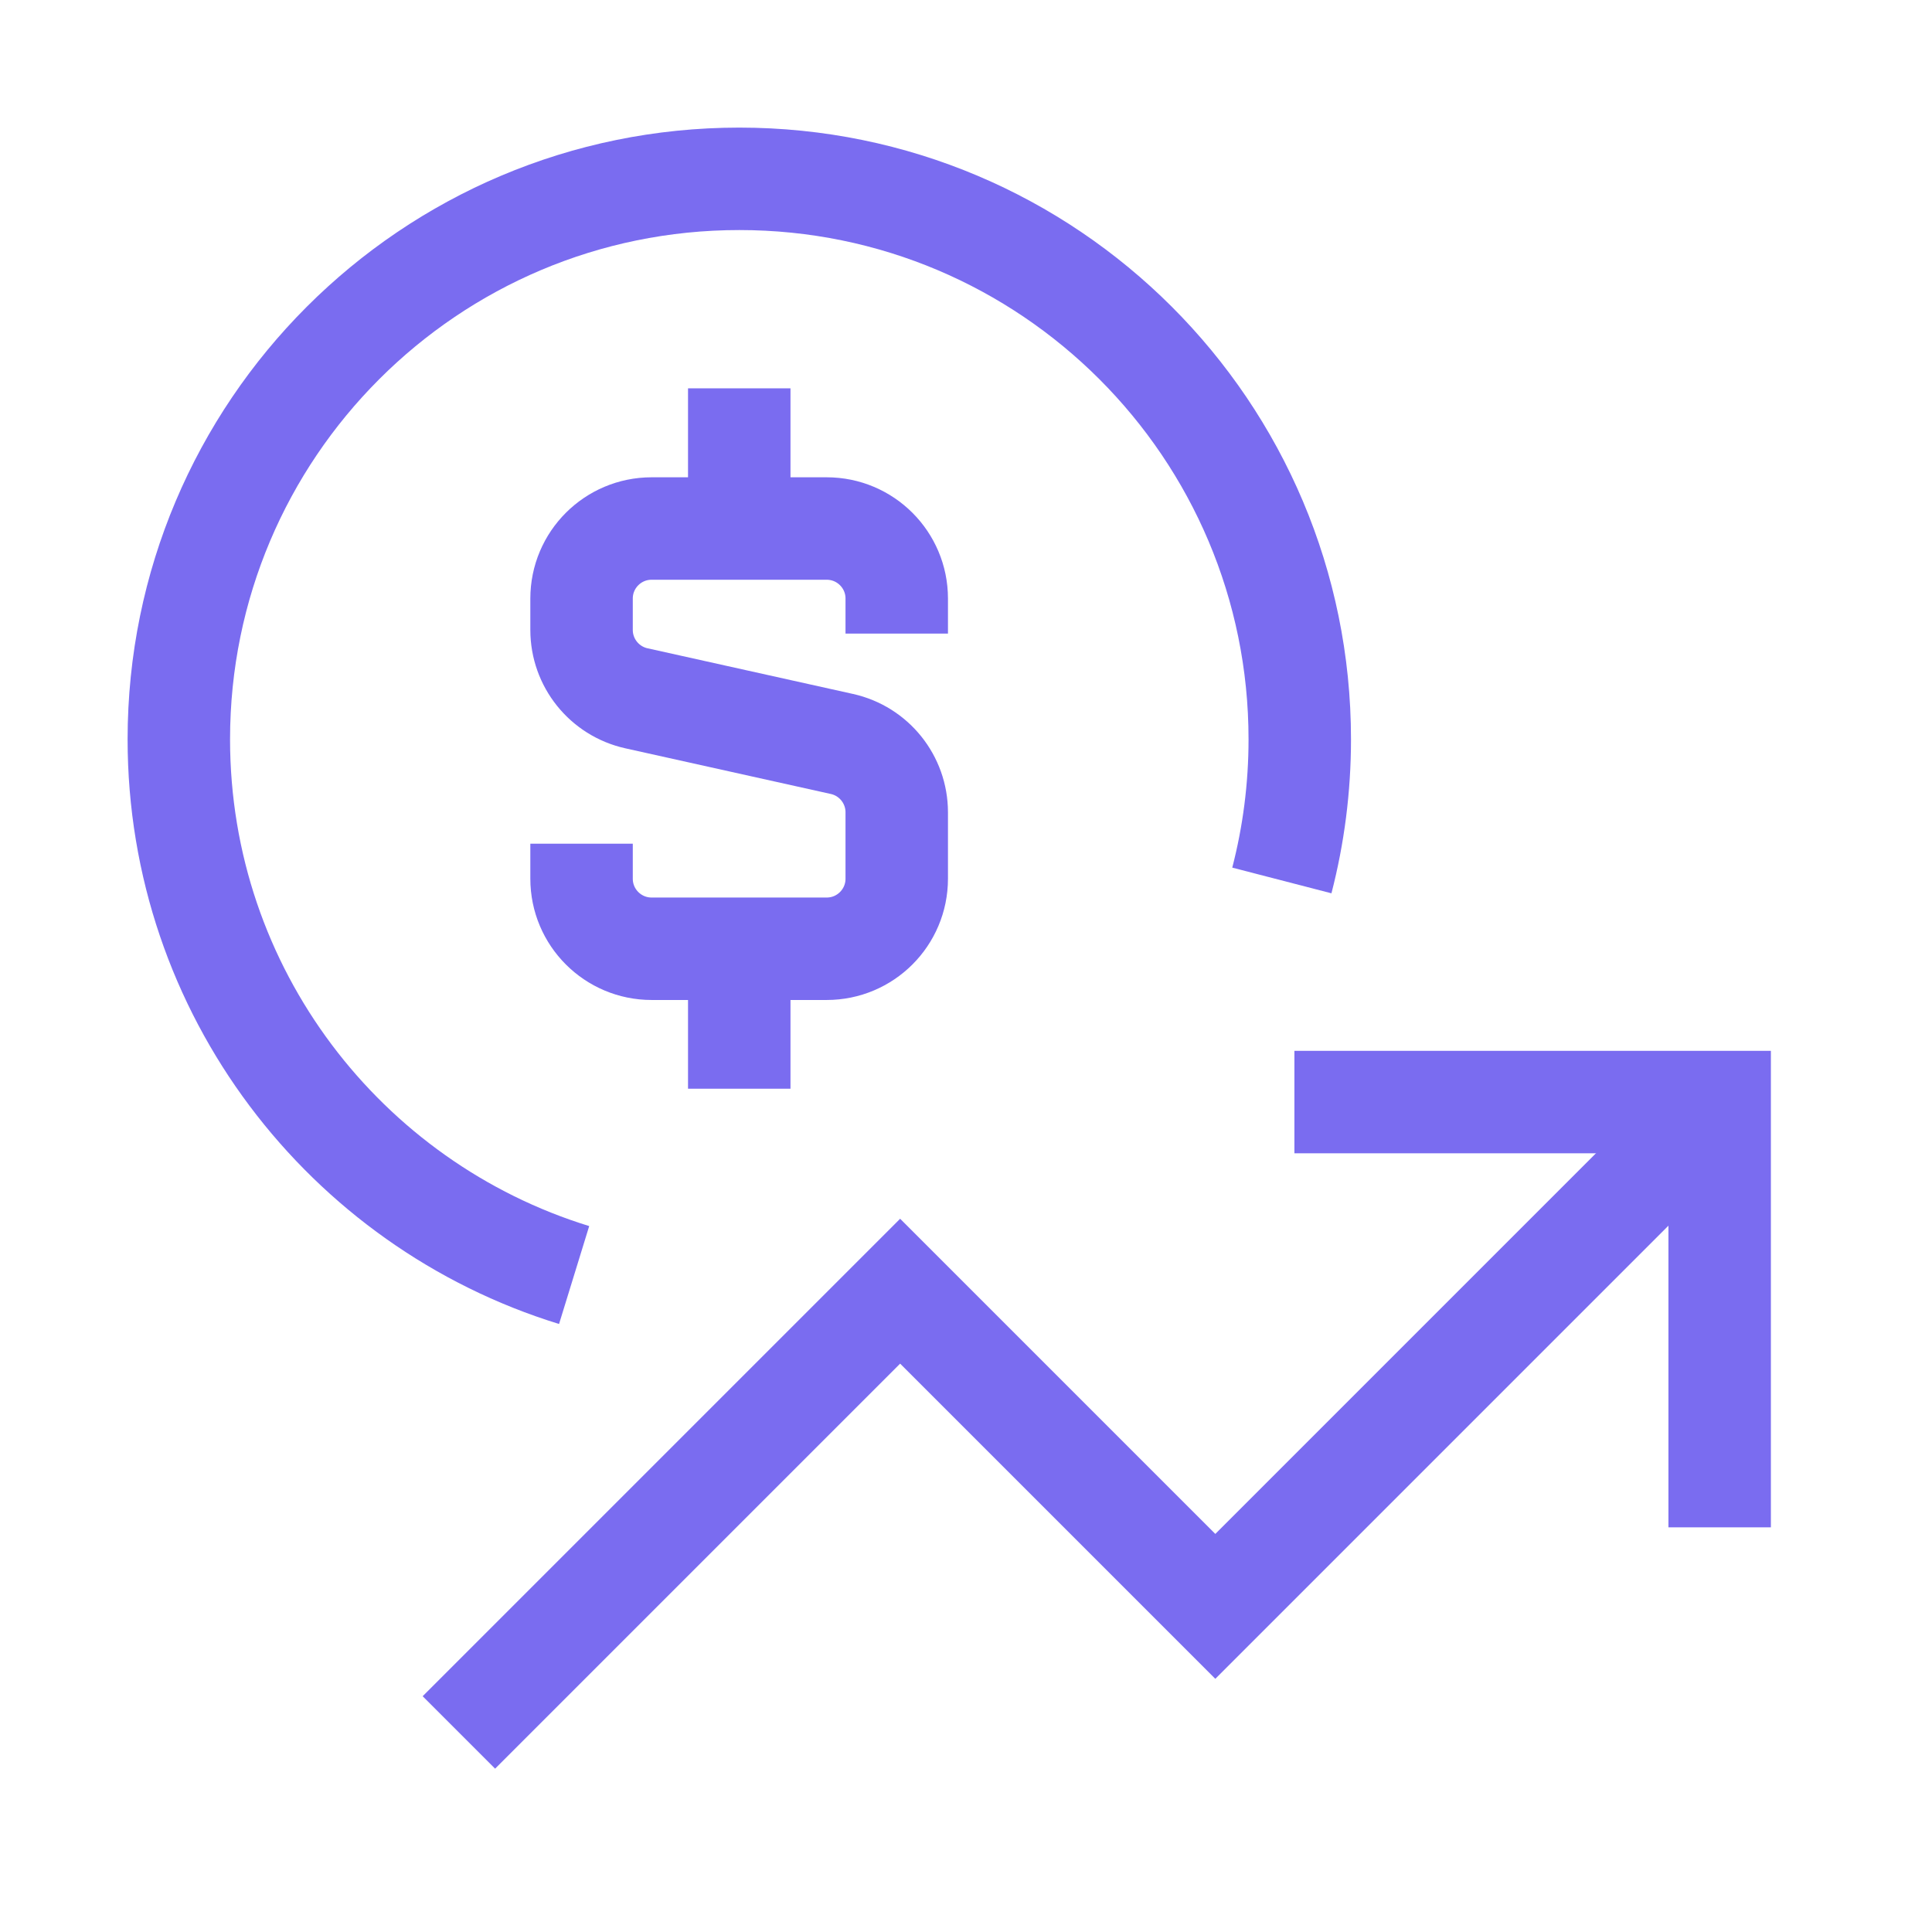<svg width="66" height="66" viewBox="0 0 66 66" fill="none" xmlns="http://www.w3.org/2000/svg">
<path d="M15.676 59.183L30.75 44.109L41.517 54.876L58.744 37.648" stroke="#7A6CF0" stroke-width="3.5"/>
<path d="M44.219 37.648H58.746V52.176" stroke="#7A6CF0" stroke-width="3.5"/>
<path d="M19.613 43.557C11.793 41.149 6.109 33.866 6.109 25.256C6.109 14.681 14.681 6.109 25.256 6.109C35.83 6.109 44.402 14.681 44.402 25.256C44.402 26.921 44.189 28.537 43.79 30.078" stroke="#7A6CF0" stroke-width="3.5"/>
<path d="M25.254 18.051V13.266" stroke="#7A6CF0" stroke-width="3.5"/>
<path d="M25.254 37.192V32.406" stroke="#7A6CF0" stroke-width="3.5"/>
<path d="M30.634 21.644V20.447C30.634 19.126 29.563 18.055 28.241 18.055H22.26C20.938 18.055 19.867 19.126 19.867 20.447V21.519C19.867 22.64 20.646 23.611 21.741 23.855L28.761 25.415C29.855 25.658 30.634 26.629 30.634 27.75V30.018C30.634 31.34 29.563 32.411 28.241 32.411H22.26C20.938 32.411 19.867 31.34 19.867 30.018V28.822" stroke="#7A6CF0" stroke-width="3.5"/>
</svg>
